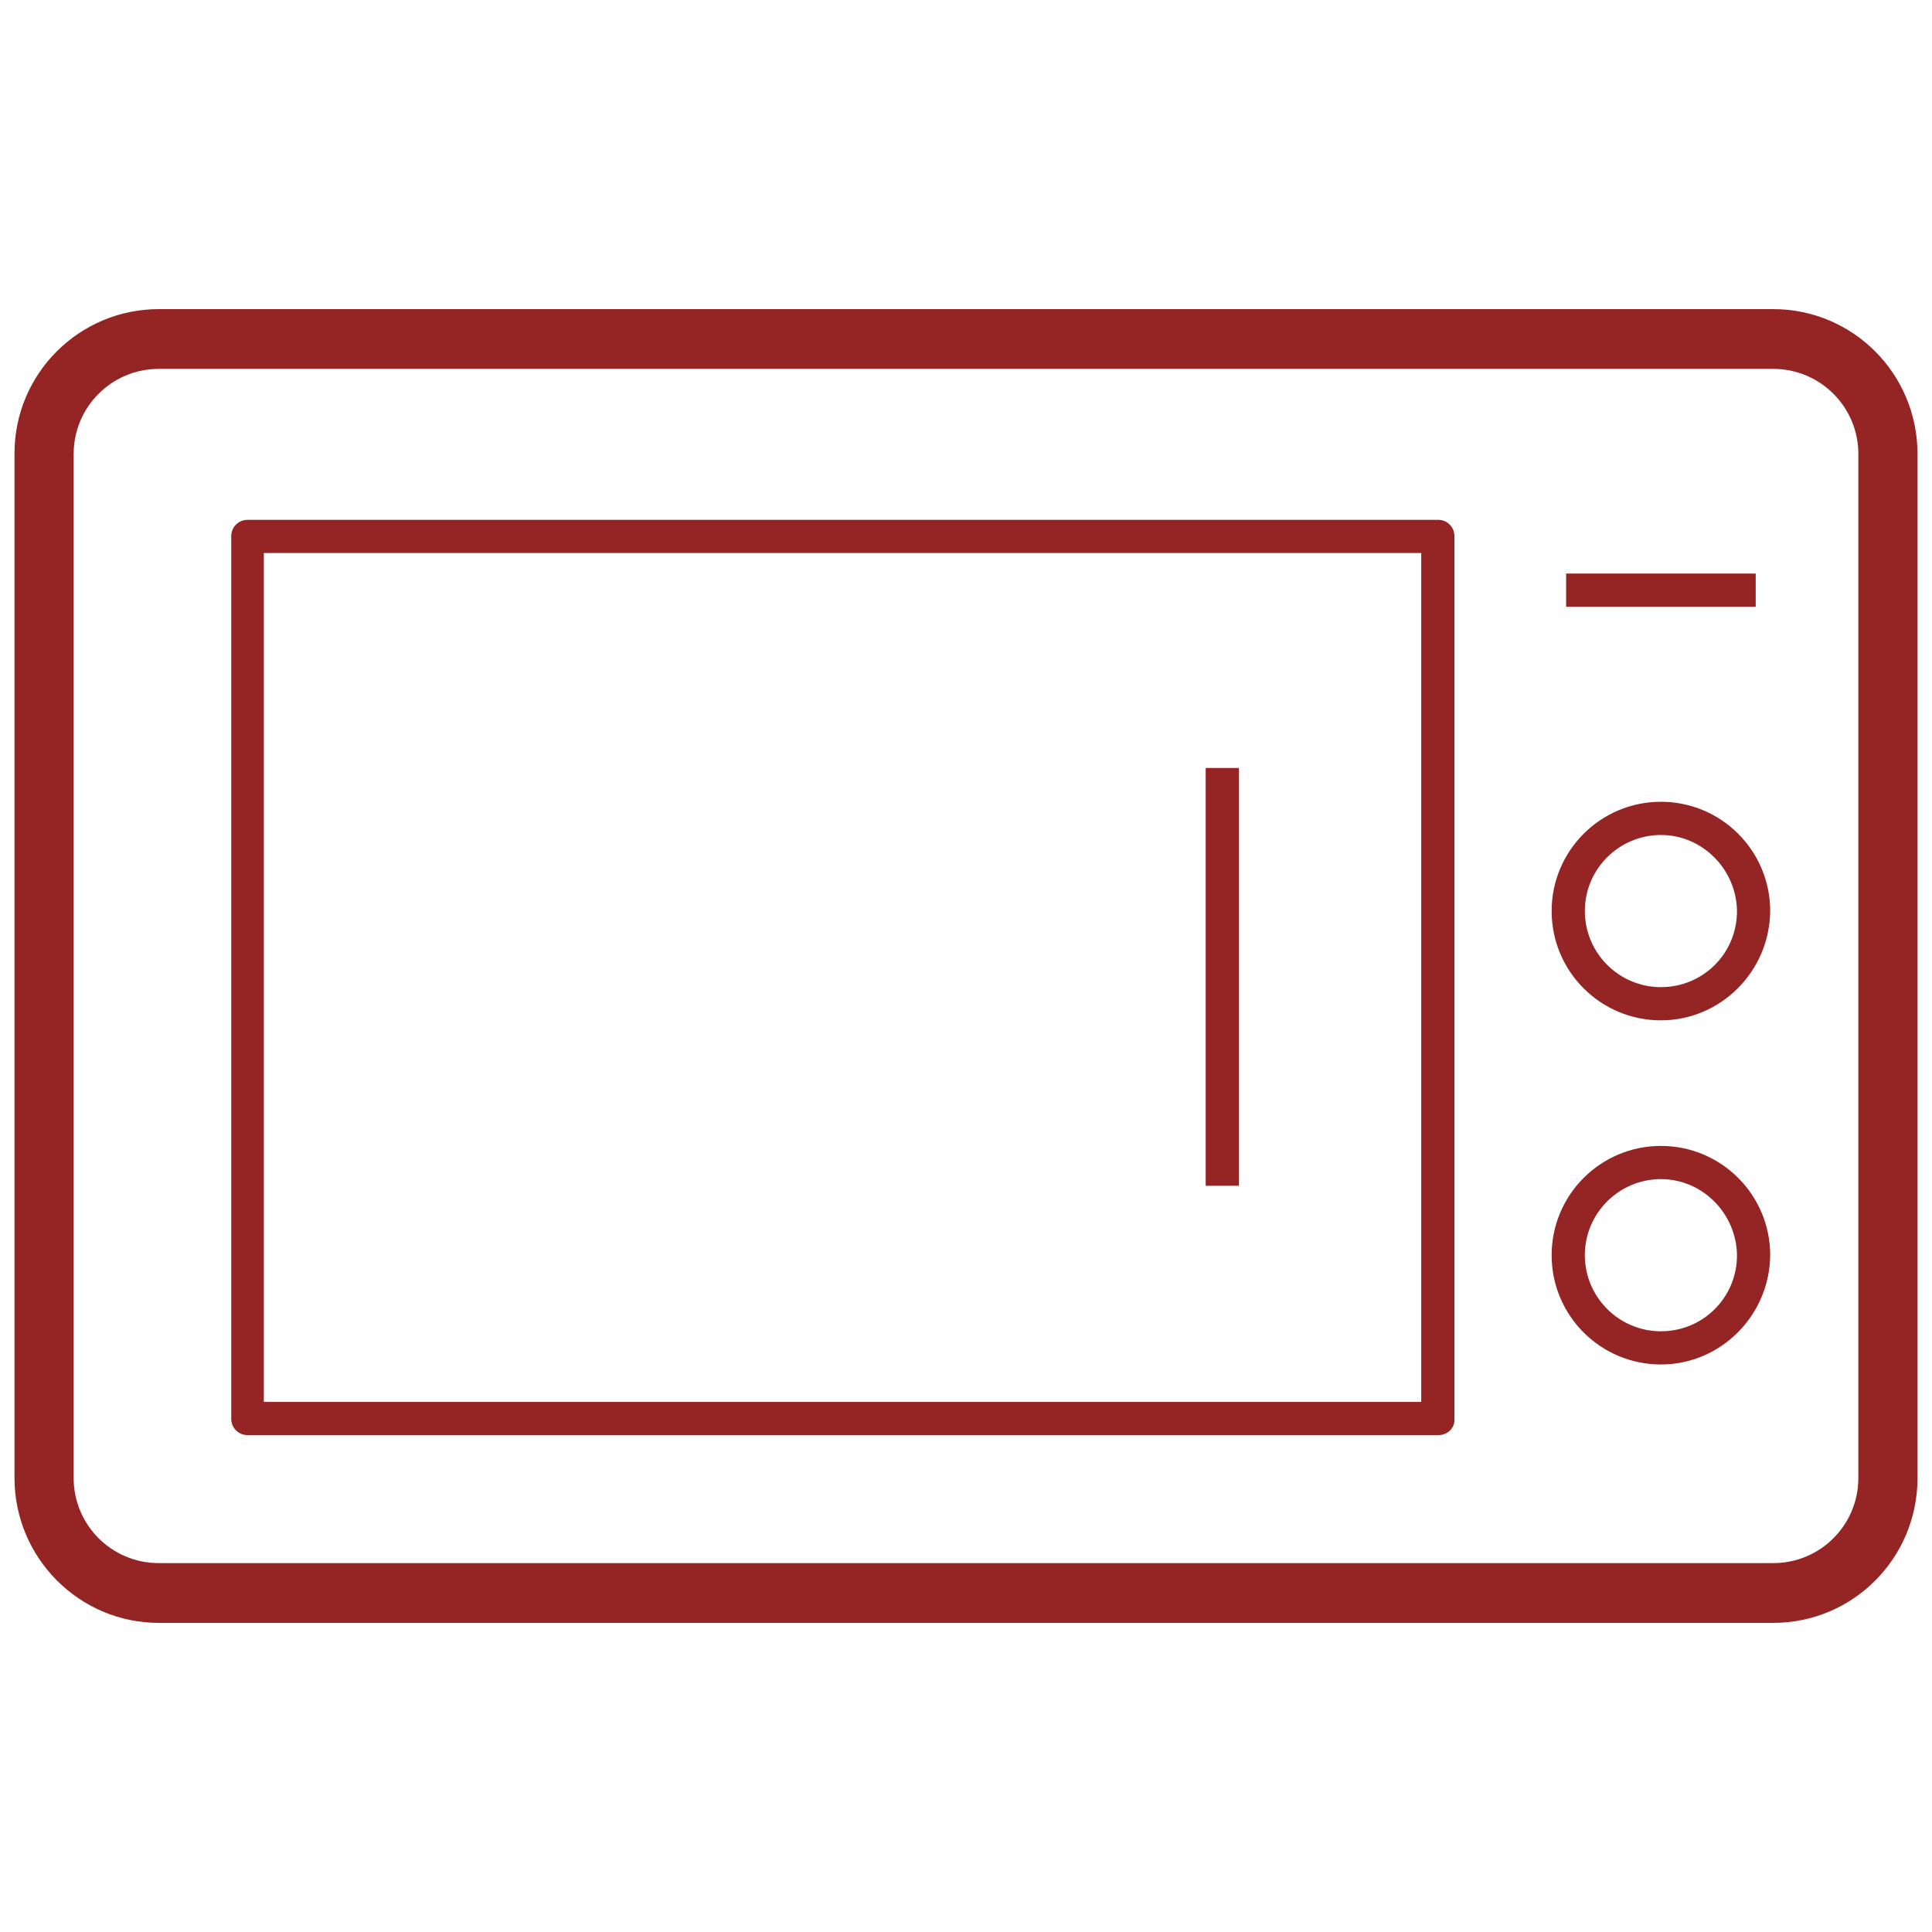<?xml version="1.0" encoding="utf-8"?>
<!-- Generator: Adobe Illustrator 23.0.2, SVG Export Plug-In . SVG Version: 6.00 Build 0)  -->
<svg version="1.1" id="Layer_1" xmlns="http://www.w3.org/2000/svg" xmlns:xlink="http://www.w3.org/1999/xlink" x="0px" y="0px"
	 width="32px" height="32px" viewBox="0 0 32 32" style="enable-background:new 0 0 32 32;" xml:space="preserve">
<style type="text/css">
	.st0{fill:none;}
	.st1{fill:#952524;}
</style>
<rect class="st0" width="32" height="32"/>
<g>
	<path class="st1" d="M29.37,5.12H2.63c-1.32,0-2.39,1.07-2.39,2.39v16.97c0,1.32,1.07,2.4,2.39,2.4h26.74
		c1.32,0,2.39-1.07,2.39-2.4V7.52C31.76,6.19,30.69,5.12,29.37,5.12 M30.78,24.48c0,0.78-0.63,1.41-1.41,1.41H2.63
		c-0.78,0-1.41-0.63-1.41-1.41V7.52c0-0.78,0.63-1.41,1.41-1.41h26.74c0.78,0,1.41,0.63,1.41,1.41V24.48z"/>
	<path class="st1" d="M23.82,23.77H4.1c-0.15,0-0.27-0.12-0.27-0.27V8.88c0-0.15,0.12-0.27,0.27-0.27h19.72
		c0.15,0,0.27,0.12,0.27,0.27V23.5C24.1,23.65,23.98,23.77,23.82,23.77 M4.37,23.22h19.17V9.16H4.37V23.22z"/>
	<rect x="19.97" y="12.72" class="st1" width="0.55" height="6.92"/>
	<rect x="25.94" y="9.5" class="st1" width="3.14" height="0.55"/>
	<path class="st1" d="M27.51,16.9c-1,0-1.81-0.81-1.81-1.81c0-1,0.81-1.81,1.81-1.81c1,0,1.81,0.81,1.81,1.81
		C29.31,16.09,28.5,16.9,27.51,16.9 M27.51,13.83c-0.69,0-1.26,0.56-1.26,1.26c0,0.69,0.56,1.26,1.26,1.26s1.26-0.56,1.26-1.26
		C28.76,14.4,28.2,13.83,27.51,13.83"/>
	<path class="st1" d="M27.51,22.6c-1,0-1.81-0.81-1.81-1.81c0-1,0.81-1.81,1.81-1.81c1,0,1.81,0.81,1.81,1.81
		C29.31,21.79,28.5,22.6,27.51,22.6 M27.51,19.53c-0.69,0-1.26,0.56-1.26,1.26c0,0.69,0.56,1.26,1.26,1.26s1.26-0.56,1.26-1.26
		C28.76,20.1,28.2,19.53,27.51,19.53"/>
</g>
</svg>
